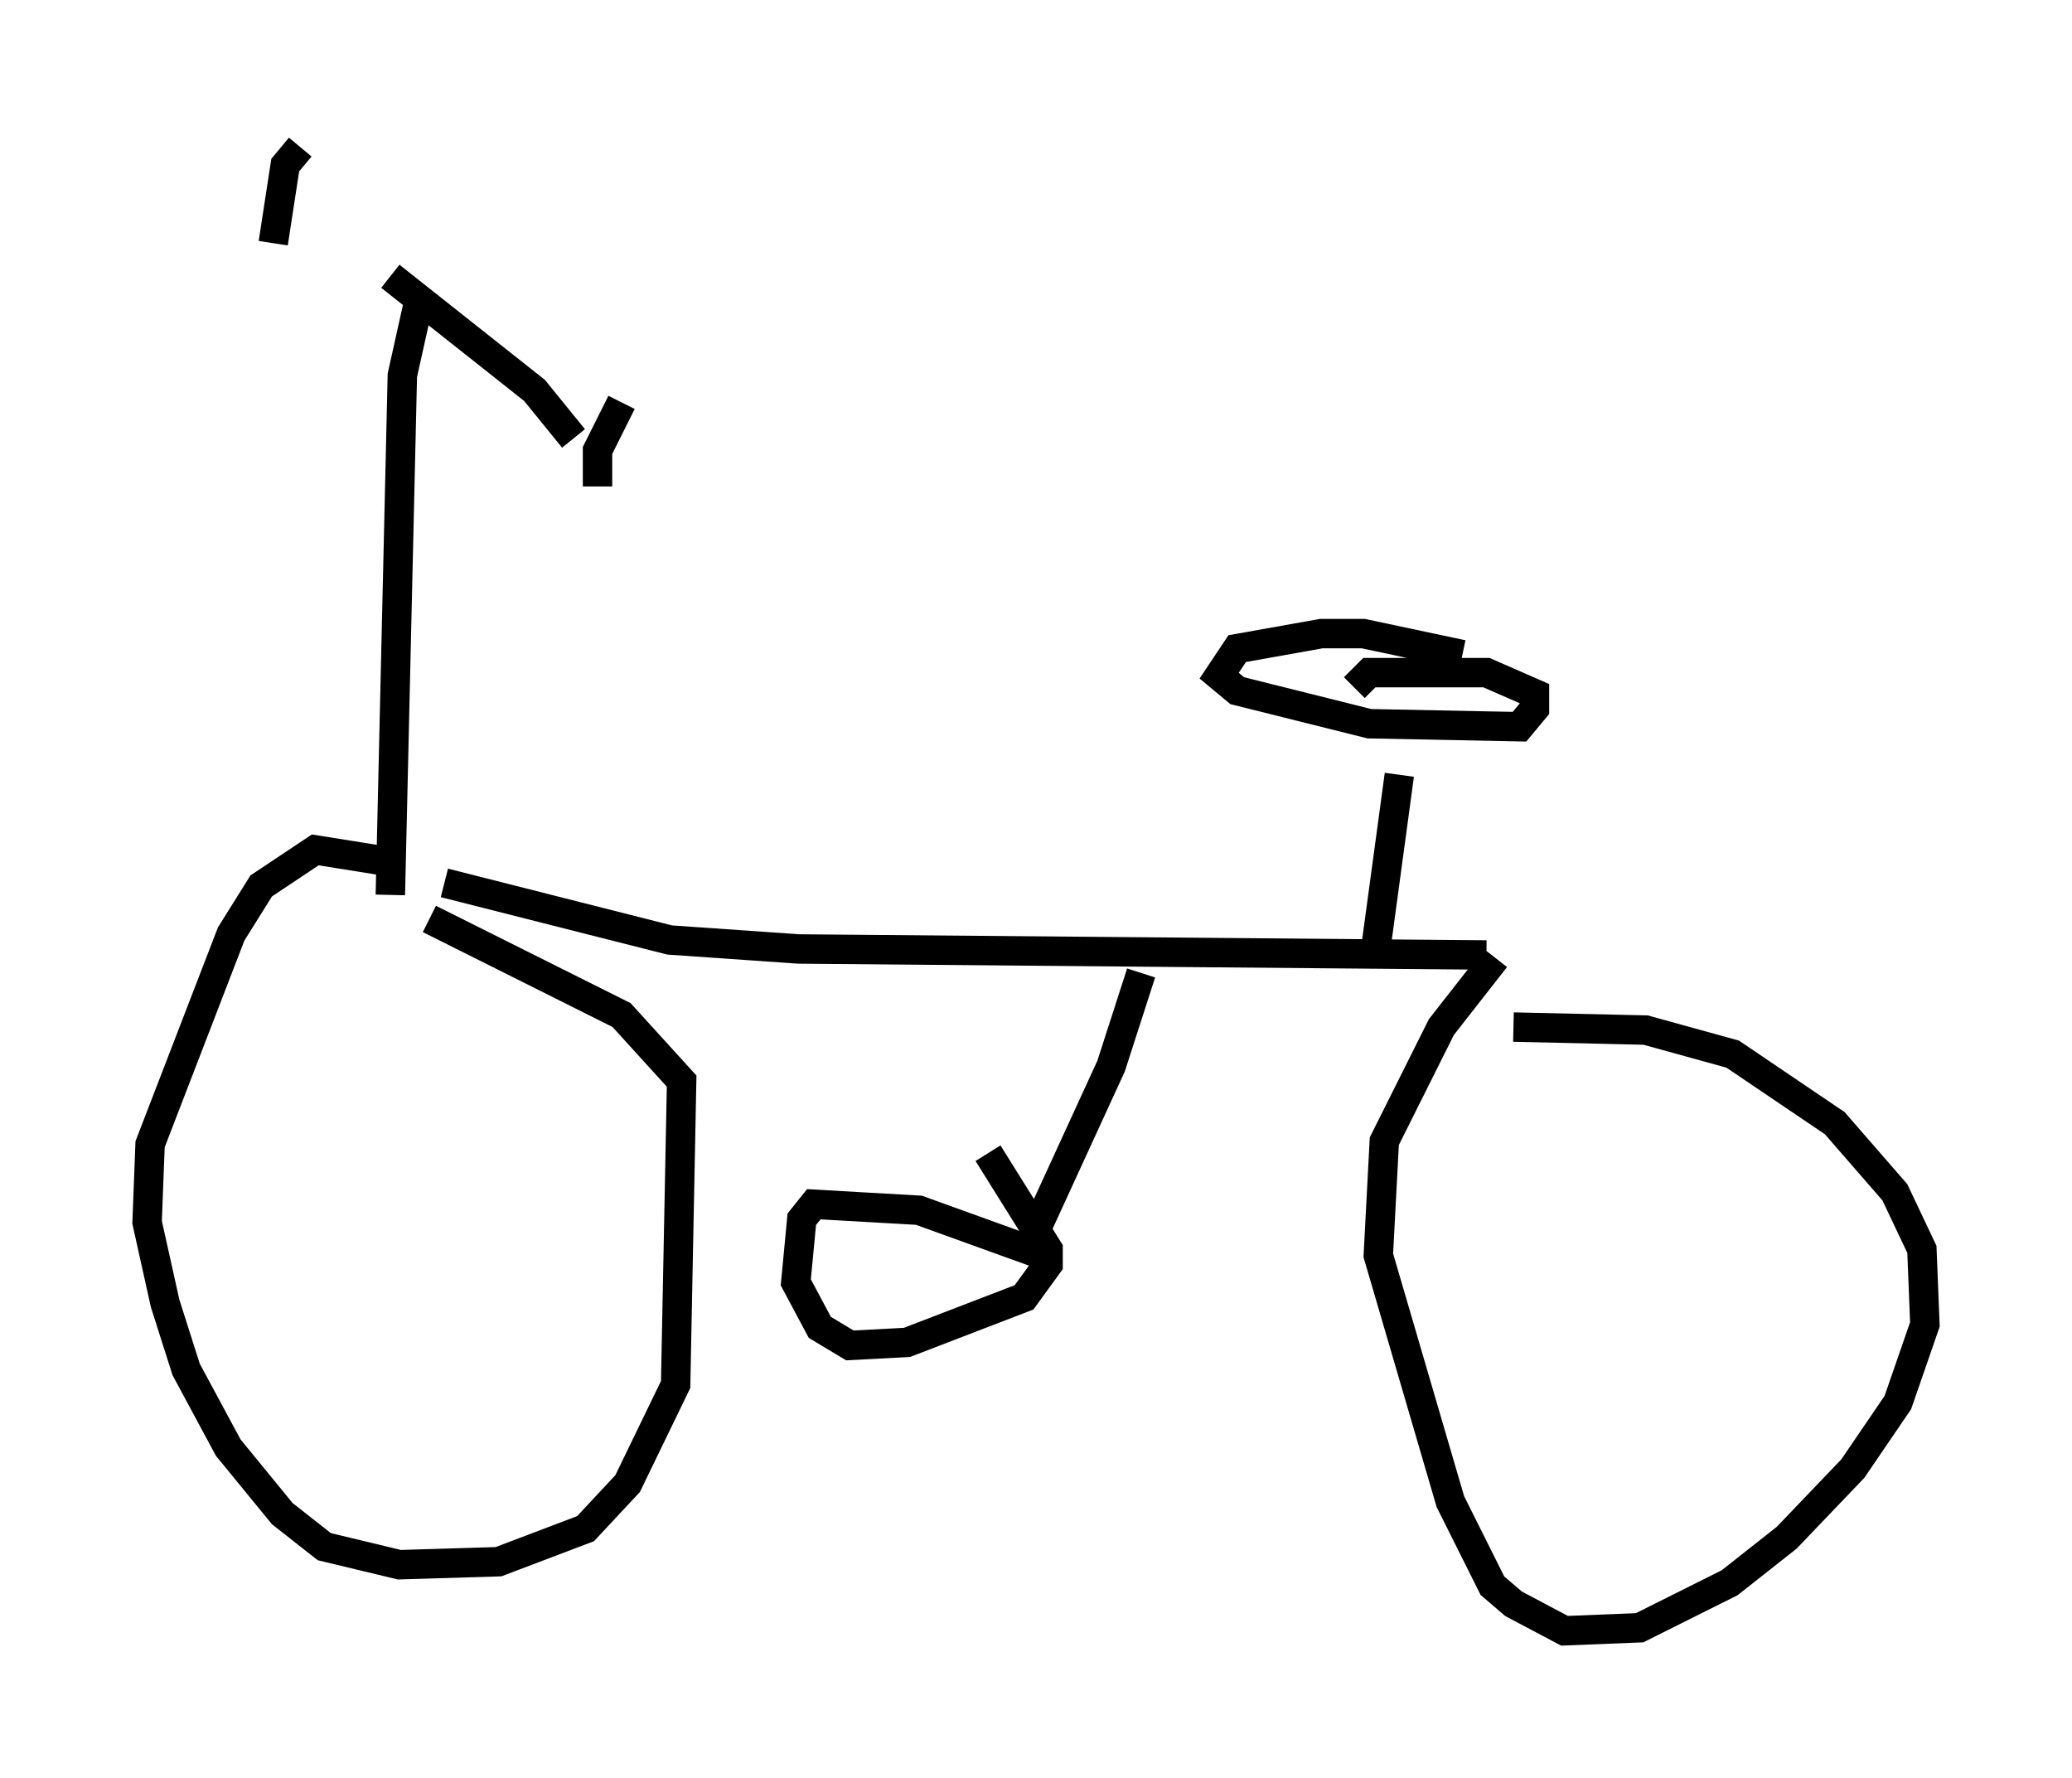 <?xml version="1.0" encoding="utf-8" ?>
<svg baseProfile="full" height="60.43" version="1.1" width="70.434" xmlns="http://www.w3.org/2000/svg" xmlns:ev="http://www.w3.org/2001/xml-events" xmlns:xlink="http://www.w3.org/1999/xlink"><defs /><rect fill="white" height="60.43" width="70.434" x="0" y="0" /><path d="M10.206, 5.919 m3.063, 3.471 l4.9, 3.879 1.327, 1.633 m1.633, -1.225 l-0.817, 1.633 0.0, 1.225 m-10.106, -11.536 l-0.51, 0.613 -0.408, 2.654 m5.002, 1.735 l-0.613, 2.756 -0.408, 17.661 m0.0, -1.123 l-2.552, -0.408 -1.838, 1.225 l-1.021, 1.633 -2.756, 7.146 l-0.102, 2.654 0.613, 2.756 l0.715, 2.246 1.429, 2.654 l1.838, 2.246 1.429, 1.123 l2.552, 0.613 3.369, -0.102 l2.96, -1.123 1.429, -1.531 l1.633, -3.369 0.204, -10.311 l-2.042, -2.246 -6.533, -3.267 m0.51, -1.225 l7.656, 1.94 4.39, 0.306 l23.377, 0.204 m0.306, 0.102 l-1.838, 2.348 -1.94, 3.879 l-0.204, 3.879 2.45, 8.371 l1.429, 2.858 0.715, 0.613 l1.735, 0.919 2.552, -0.102 l3.063, -1.531 1.94, -1.531 l2.246, -2.348 1.531, -2.246 l0.919, -2.654 -0.102, -2.552 l-0.919, -1.94 -2.042, -2.348 l-3.471, -2.348 -2.96, -0.817 l-4.492, -0.102 m-4.696, -2.552 l0.817, -6.023 m2.144, -4.083 l-3.369, -0.715 -1.429, 0.0 l-2.858, 0.51 -0.613, 0.919 l0.613, 0.51 4.492, 1.123 l5.104, 0.102 0.51, -0.613 l0.0, -0.51 -1.633, -0.715 l-3.981, 0.0 -0.51, 0.51 m-7.248, 9.698 l-1.021, 3.165 -2.858, 6.227 l-3.675, -1.327 -3.573, -0.204 l-0.408, 0.51 -0.204, 2.144 l0.817, 1.531 1.021, 0.613 l1.94, -0.102 3.981, -1.531 l0.817, -1.123 0.0, -0.51 l-2.042, -3.267 " fill="none" stroke="black" stroke-width="1" /></svg>